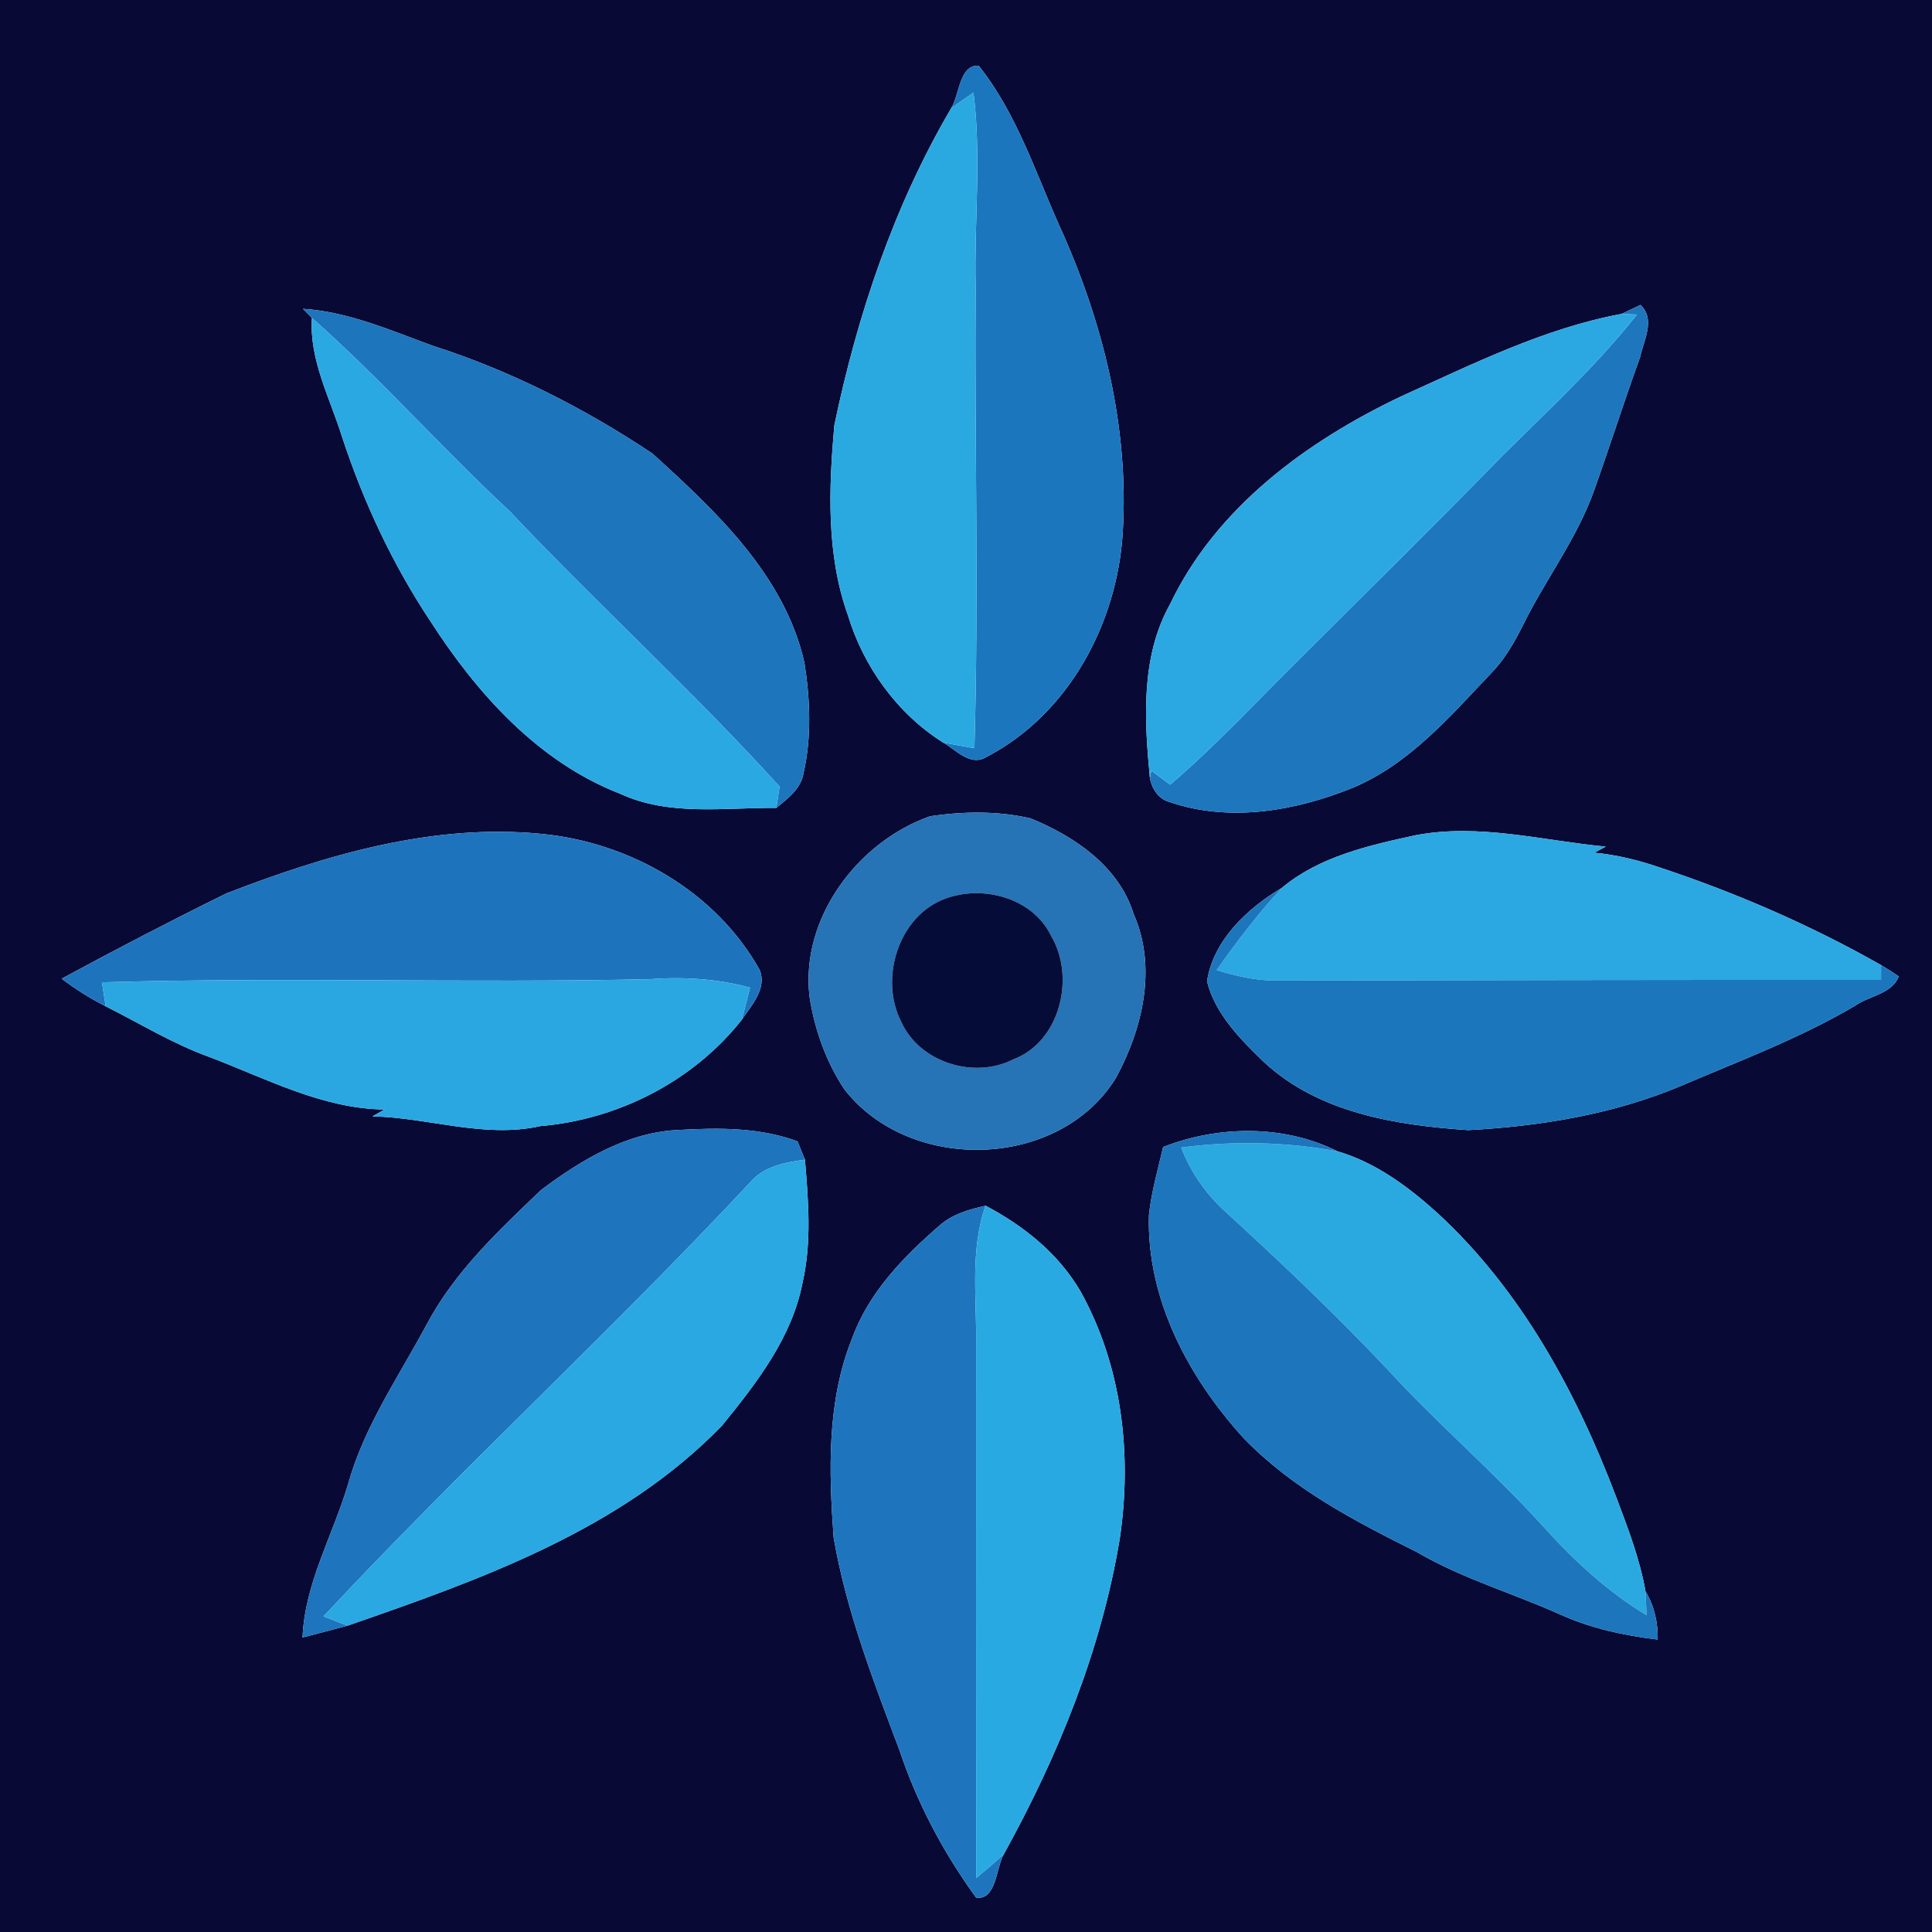 <?xml version="1.0" encoding="UTF-8" ?>
<!DOCTYPE svg PUBLIC "-//W3C//DTD SVG 1.1//EN" "http://www.w3.org/Graphics/SVG/1.1/DTD/svg11.dtd">
<svg width="250pt" height="250pt" viewBox="0 0 250 250" version="1.1" xmlns="http://www.w3.org/2000/svg">
<g id="#090935ff">
<path fill="#090935" opacity="1.00" d=" M 0.00 0.00 L 250.00 0.00 L 250.00 250.00 L 0.00 250.00 L 0.00 0.00 M 123.06 14.04 C 115.67 26.64 110.93 40.77 107.96 55.05 C 107.24 63.21 106.91 71.71 109.70 79.55 C 111.72 86.25 116.07 92.31 122.00 96.06 C 123.70 97.02 125.56 99.24 127.65 97.95 C 138.28 92.43 144.54 80.70 145.28 68.98 C 146.13 55.25 142.70 41.49 137.01 29.05 C 133.90 22.06 131.48 14.57 126.65 8.51 C 124.13 8.31 124.17 12.31 123.06 14.04 M 39.20 39.96 C 39.49 40.25 40.07 40.85 40.36 41.14 C 40.01 46.60 42.71 51.53 44.28 56.59 C 47.04 64.96 50.79 73.00 55.67 80.35 C 61.69 89.71 69.61 98.58 80.22 102.70 C 86.57 105.65 93.71 104.49 100.46 104.54 C 101.95 103.32 103.65 102.07 103.98 100.03 C 105.04 95.36 104.83 90.45 104.09 85.75 C 101.53 74.43 92.65 66.16 84.40 58.67 C 75.60 52.81 66.04 47.95 55.96 44.73 C 50.50 42.74 45.08 40.34 39.20 39.96 M 209.83 40.62 C 199.79 42.48 190.53 47.13 181.28 51.30 C 169.06 57.12 157.37 65.68 151.40 78.19 C 147.58 85.02 148.08 93.22 148.80 100.70 C 149.02 102.00 149.91 103.39 151.25 103.75 C 159.04 106.45 167.61 104.96 175.07 101.93 C 182.43 98.84 187.68 92.65 193.05 87.01 C 194.73 85.27 195.93 83.16 197.01 81.02 C 199.91 75.08 204.03 69.77 206.26 63.50 C 208.31 57.75 210.16 51.93 212.24 46.18 C 212.70 44.01 214.26 41.29 212.27 39.46 C 211.66 39.75 210.44 40.33 209.83 40.62 M 120.36 105.62 C 110.98 108.92 103.53 118.83 104.76 129.03 C 105.42 133.23 106.88 137.35 109.22 140.90 C 117.64 151.84 137.02 151.42 144.39 139.50 C 147.86 133.12 149.75 125.19 146.69 118.27 C 144.78 112.10 139.05 108.22 133.36 105.90 C 129.12 104.91 124.64 104.99 120.36 105.62 M 29.30 115.60 C 22.12 119.14 15.02 122.83 7.98 126.64 C 9.77 128.01 11.68 129.20 13.68 130.22 C 18.13 132.45 22.38 135.08 27.08 136.77 C 34.44 139.56 41.72 143.48 49.76 143.57 C 49.24 143.86 48.72 144.16 48.20 144.46 C 55.47 144.61 62.63 147.34 69.91 145.72 C 79.97 144.87 89.69 139.92 95.97 131.98 C 97.23 130.11 99.28 127.92 98.30 125.51 C 92.63 115.35 81.50 108.99 70.05 107.90 C 56.05 106.52 42.22 110.61 29.30 115.60 M 165.87 114.89 C 161.41 117.52 156.98 121.69 156.19 126.99 C 157.23 131.19 160.50 134.48 163.53 137.41 C 170.63 144.03 180.68 145.61 189.99 146.24 C 199.33 145.74 208.76 144.19 217.43 140.55 C 225.06 137.29 232.85 134.38 240.02 130.16 C 241.84 128.86 244.86 128.61 245.70 126.34 C 244.95 125.83 244.19 125.34 243.41 124.88 C 234.31 119.72 224.67 115.53 214.74 112.24 C 212.00 111.30 209.18 110.61 206.30 110.34 C 206.79 110.08 207.29 109.82 207.79 109.55 C 199.61 108.78 191.41 106.51 183.17 108.08 C 177.14 109.39 170.70 110.84 165.87 114.89 M 70.00 154.00 C 64.52 159.24 58.84 164.56 55.24 171.34 C 51.63 178.08 47.18 184.47 45.08 191.91 C 43.14 198.58 39.44 204.79 39.15 211.89 C 41.09 211.39 43.04 210.88 44.98 210.36 C 62.29 204.37 80.43 197.92 93.45 184.45 C 97.90 178.97 102.49 173.08 103.85 165.97 C 105.05 160.75 104.60 155.34 104.16 150.06 C 103.84 149.27 103.52 148.48 103.20 147.69 C 98.32 145.89 93.06 145.92 87.94 146.21 C 81.24 146.46 75.22 150.07 70.00 154.00 M 150.51 148.42 C 149.83 151.34 148.99 154.25 148.67 157.24 C 148.37 168.10 153.77 178.22 160.91 186.08 C 167.19 192.61 175.32 196.84 183.33 200.83 C 189.20 204.27 195.77 206.16 201.95 208.94 C 205.92 210.73 210.20 211.64 214.51 212.16 C 214.54 209.96 214.07 207.82 212.93 205.93 C 212.19 201.73 210.65 197.73 209.15 193.76 C 204.00 180.16 196.82 166.93 186.02 156.98 C 182.25 153.57 178.02 150.43 173.08 148.98 C 166.12 145.51 157.69 145.63 150.51 148.42 M 121.58 158.58 C 116.90 162.63 112.37 167.30 110.24 173.25 C 106.98 181.39 107.25 190.36 107.87 198.94 C 109.50 208.43 113.00 217.47 116.38 226.44 C 118.66 233.29 122.09 239.76 126.33 245.58 C 128.98 245.83 128.86 241.71 129.90 239.92 C 136.93 227.20 142.52 213.49 144.90 199.09 C 146.51 188.24 145.20 176.76 139.81 167.09 C 136.96 162.21 132.47 158.61 127.53 156.02 C 125.42 156.50 123.24 157.10 121.58 158.58 Z" />
</g>
<g id="#1b76bdff">
<path fill="#1b76bd" opacity="1.00" d=" M 123.06 14.04 C 124.17 12.31 124.13 8.31 126.65 8.51 C 131.48 14.57 133.90 22.06 137.01 29.05 C 142.70 41.49 146.13 55.25 145.28 68.98 C 144.54 80.70 138.28 92.43 127.65 97.95 C 125.56 99.24 123.70 97.02 122.00 96.06 C 123.35 96.35 124.72 96.58 126.09 96.82 C 126.67 76.89 126.10 56.94 126.25 37.00 C 126.05 28.66 127.02 20.30 125.97 11.99 C 124.99 12.66 124.01 13.33 123.06 14.04 Z" />
</g>
<g id="#2aa9e1ff">
<path fill="#2aa9e1" opacity="1.00" d=" M 123.06 14.04 C 124.01 13.33 124.99 12.66 125.97 11.99 C 127.02 20.30 126.05 28.66 126.25 37.00 C 126.10 56.94 126.67 76.89 126.09 96.82 C 124.72 96.58 123.35 96.35 122.00 96.06 C 116.07 92.31 111.72 86.25 109.70 79.55 C 106.91 71.71 107.24 63.21 107.96 55.05 C 110.93 40.77 115.67 26.64 123.06 14.04 Z" />
<path fill="#2aa9e1" opacity="1.00" d=" M 152.84 148.49 C 159.57 147.60 166.41 147.75 173.08 148.98 C 178.02 150.43 182.25 153.57 186.02 156.98 C 196.82 166.93 204.00 180.16 209.15 193.76 C 210.65 197.73 212.19 201.73 212.93 205.93 C 212.97 206.70 213.04 208.24 213.07 209.01 C 207.95 205.94 203.57 201.83 199.58 197.41 C 193.24 190.43 186.05 184.28 179.66 177.33 C 173.04 170.28 166.02 163.63 158.90 157.10 C 156.22 154.75 154.12 151.82 152.84 148.49 Z" />
</g>
<g id="#1d75bcff">
<path fill="#1d75bc" opacity="1.00" d=" M 39.20 39.96 C 45.08 40.34 50.50 42.74 55.96 44.73 C 66.04 47.95 75.60 52.81 84.40 58.67 C 92.65 66.16 101.53 74.43 104.09 85.75 C 104.83 90.45 105.04 95.36 103.98 100.03 C 103.65 102.07 101.95 103.32 100.46 104.54 C 100.57 103.85 100.78 102.48 100.88 101.79 C 89.69 89.44 77.34 78.21 65.90 66.10 C 57.17 57.99 49.29 49.03 40.36 41.14 C 40.07 40.85 39.49 40.25 39.20 39.96 Z" />
</g>
<g id="#1e76bcff">
<path fill="#1e76bc" opacity="1.00" d=" M 209.83 40.62 C 210.44 40.33 211.66 39.75 212.27 39.46 C 214.26 41.29 212.70 44.01 212.24 46.18 C 210.16 51.93 208.31 57.75 206.26 63.50 C 204.03 69.77 199.91 75.08 197.01 81.02 C 195.93 83.16 194.73 85.27 193.05 87.01 C 187.68 92.65 182.43 98.84 175.07 101.93 C 167.61 104.96 159.04 106.45 151.25 103.75 C 149.91 103.39 149.02 102.00 148.80 100.70 C 148.85 100.45 148.94 99.97 148.98 99.72 C 149.80 100.32 150.60 100.93 151.41 101.54 C 157.36 96.46 162.66 90.70 168.22 85.22 C 176.89 76.56 185.64 67.97 194.19 59.19 C 200.22 53.18 206.53 47.40 211.82 40.70 C 211.32 40.68 210.33 40.64 209.83 40.62 Z" />
</g>
<g id="#2ba8e1ff">
<path fill="#2ba8e1" opacity="1.00" d=" M 181.28 51.30 C 190.53 47.13 199.79 42.48 209.83 40.62 C 210.33 40.64 211.32 40.68 211.82 40.70 C 206.53 47.40 200.22 53.18 194.19 59.19 C 185.64 67.97 176.89 76.56 168.22 85.22 C 162.66 90.70 157.36 96.46 151.41 101.54 C 150.60 100.93 149.80 100.32 148.98 99.72 C 148.94 99.97 148.85 100.45 148.80 100.70 C 148.08 93.22 147.58 85.02 151.40 78.19 C 157.37 65.68 169.06 57.12 181.28 51.30 Z" />
<path fill="#2ba8e1" opacity="1.00" d=" M 165.87 114.89 C 170.70 110.84 177.14 109.39 183.17 108.08 C 191.41 106.51 199.61 108.78 207.79 109.55 C 207.29 109.82 206.79 110.08 206.30 110.34 C 209.18 110.61 212.00 111.30 214.74 112.24 C 224.67 115.53 234.31 119.72 243.41 124.88 C 243.41 125.36 243.41 126.32 243.41 126.80 C 217.31 126.78 191.21 126.84 165.11 126.89 C 162.49 126.90 159.93 126.29 157.43 125.54 C 160.03 121.83 162.79 118.23 165.87 114.89 Z" />
</g>
<g id="#2aa8e2ff">
<path fill="#2aa8e2" opacity="1.00" d=" M 40.36 41.14 C 49.29 49.03 57.17 57.99 65.90 66.10 C 77.34 78.21 89.69 89.44 100.88 101.79 C 100.78 102.48 100.57 103.85 100.46 104.54 C 93.71 104.49 86.57 105.65 80.22 102.70 C 69.61 98.58 61.69 89.71 55.67 80.35 C 50.79 73.00 47.04 64.96 44.28 56.59 C 42.71 51.53 40.01 46.60 40.36 41.14 Z" />
</g>
<g id="#2673b6ff">
<path fill="#2673b6" opacity="1.00" d=" M 120.36 105.62 C 124.64 104.99 129.12 104.91 133.36 105.90 C 139.05 108.22 144.78 112.10 146.69 118.27 C 149.75 125.19 147.86 133.12 144.39 139.50 C 137.02 151.42 117.64 151.84 109.22 140.90 C 106.88 137.35 105.42 133.23 104.76 129.03 C 103.53 118.83 110.98 108.92 120.36 105.62 M 122.33 116.28 C 116.25 118.50 113.74 126.66 116.63 132.25 C 119.00 137.49 126.05 139.67 131.10 137.09 C 137.20 134.81 139.18 126.45 136.02 121.11 C 133.65 116.19 127.22 114.47 122.33 116.28 Z" />
</g>
<g id="#1e74bcff">
<path fill="#1e74bc" opacity="1.00" d=" M 29.30 115.60 C 42.22 110.61 56.05 106.52 70.05 107.90 C 81.50 108.99 92.63 115.35 98.30 125.51 C 99.28 127.92 97.23 130.11 95.97 131.98 C 96.37 130.59 96.70 129.19 97.05 127.80 C 92.81 126.65 88.41 126.38 84.04 126.71 C 60.43 127.22 36.79 126.43 13.19 127.11 C 13.35 128.14 13.52 129.18 13.68 130.22 C 11.68 129.20 9.77 128.01 7.98 126.64 C 15.02 122.83 22.12 119.14 29.30 115.60 Z" />
</g>
<g id="#1c76bbff">
<path fill="#1c76bb" opacity="1.00" d=" M 156.19 126.99 C 156.98 121.69 161.41 117.52 165.87 114.89 C 162.79 118.23 160.03 121.83 157.43 125.54 C 159.93 126.29 162.49 126.90 165.11 126.89 C 191.21 126.84 217.31 126.78 243.41 126.80 C 243.41 126.32 243.41 125.36 243.41 124.88 C 244.19 125.34 244.95 125.83 245.70 126.34 C 244.86 128.61 241.84 128.86 240.02 130.16 C 232.85 134.38 225.06 137.29 217.43 140.55 C 208.76 144.19 199.33 145.74 189.99 146.24 C 180.68 145.61 170.63 144.03 163.53 137.41 C 160.50 134.48 157.23 131.19 156.19 126.99 Z" />
</g>
<g id="#060c38ff">
<path fill="#060c38" opacity="1.00" d=" M 122.33 116.28 C 127.22 114.47 133.65 116.19 136.02 121.11 C 139.18 126.45 137.20 134.81 131.10 137.09 C 126.05 139.67 119.00 137.49 116.63 132.25 C 113.74 126.66 116.25 118.50 122.33 116.28 Z" />
</g>
<g id="#2aa7e1ff">
<path fill="#2aa7e1" opacity="1.00" d=" M 84.04 126.71 C 88.41 126.38 92.81 126.65 97.05 127.80 C 96.70 129.19 96.37 130.59 95.97 131.98 C 89.69 139.92 79.97 144.87 69.91 145.72 C 62.63 147.34 55.47 144.61 48.20 144.46 C 48.72 144.16 49.24 143.86 49.76 143.57 C 41.72 143.48 34.44 139.56 27.08 136.77 C 22.38 135.08 18.13 132.45 13.68 130.22 C 13.52 129.18 13.35 128.14 13.19 127.11 C 36.79 126.43 60.43 127.22 84.04 126.71 Z" />
</g>
<g id="#1e74bdff">
<path fill="#1e74bd" opacity="1.00" d=" M 70.00 154.00 C 75.22 150.07 81.24 146.46 87.94 146.21 C 93.06 145.92 98.32 145.89 103.20 147.69 C 103.52 148.48 103.84 149.27 104.16 150.06 C 101.57 150.42 98.80 150.92 97.03 153.04 C 79.13 172.22 59.76 189.98 41.86 209.16 C 42.90 209.56 43.94 209.96 44.98 210.36 C 43.04 210.88 41.09 211.39 39.15 211.89 C 39.44 204.79 43.14 198.58 45.08 191.91 C 47.18 184.47 51.63 178.08 55.24 171.34 C 58.84 164.56 64.52 159.24 70.00 154.00 Z" />
</g>
<g id="#1d75bbff">
<path fill="#1d75bb" opacity="1.00" d=" M 150.51 148.42 C 157.69 145.63 166.12 145.51 173.08 148.98 C 166.41 147.75 159.57 147.60 152.84 148.49 C 154.12 151.82 156.22 154.75 158.90 157.10 C 166.02 163.63 173.04 170.28 179.66 177.33 C 186.05 184.28 193.24 190.43 199.58 197.41 C 203.57 201.83 207.95 205.94 213.07 209.01 C 213.04 208.24 212.97 206.70 212.93 205.93 C 214.07 207.82 214.54 209.96 214.51 212.16 C 210.20 211.64 205.92 210.73 201.95 208.94 C 195.77 206.16 189.20 204.27 183.33 200.83 C 175.32 196.84 167.19 192.61 160.91 186.08 C 153.77 178.22 148.37 168.10 148.67 157.24 C 148.99 154.25 149.83 151.34 150.51 148.42 Z" />
</g>
<g id="#29a8e2ff">
<path fill="#29a8e2" opacity="1.00" d=" M 97.03 153.04 C 98.80 150.92 101.57 150.42 104.16 150.06 C 104.60 155.34 105.05 160.75 103.85 165.97 C 102.49 173.08 97.90 178.97 93.45 184.45 C 80.43 197.92 62.29 204.37 44.98 210.36 C 43.94 209.96 42.90 209.56 41.86 209.16 C 59.76 189.98 79.13 172.22 97.03 153.04 Z" />
</g>
<g id="#1e75bdff">
<path fill="#1e75bd" opacity="1.00" d=" M 121.58 158.58 C 123.24 157.10 125.42 156.50 127.53 156.02 C 125.50 161.81 126.40 168.00 126.31 174.00 C 126.30 197.01 126.30 220.01 126.32 243.02 C 127.53 242.00 128.74 240.99 129.90 239.92 C 128.86 241.71 128.98 245.83 126.33 245.58 C 122.09 239.76 118.66 233.29 116.38 226.44 C 113.00 217.47 109.50 208.43 107.87 198.94 C 107.25 190.36 106.98 181.39 110.24 173.25 C 112.37 167.30 116.90 162.63 121.58 158.58 Z" />
</g>
<g id="#29a9e1ff">
<path fill="#29a9e1" opacity="1.00" d=" M 126.31 174.00 C 126.40 168.00 125.50 161.81 127.53 156.02 C 132.47 158.61 136.96 162.21 139.81 167.09 C 145.20 176.76 146.51 188.24 144.90 199.09 C 142.52 213.49 136.93 227.20 129.90 239.92 C 128.74 240.99 127.53 242.00 126.32 243.02 C 126.30 220.01 126.30 197.01 126.31 174.00 Z" />
</g>
</svg>
